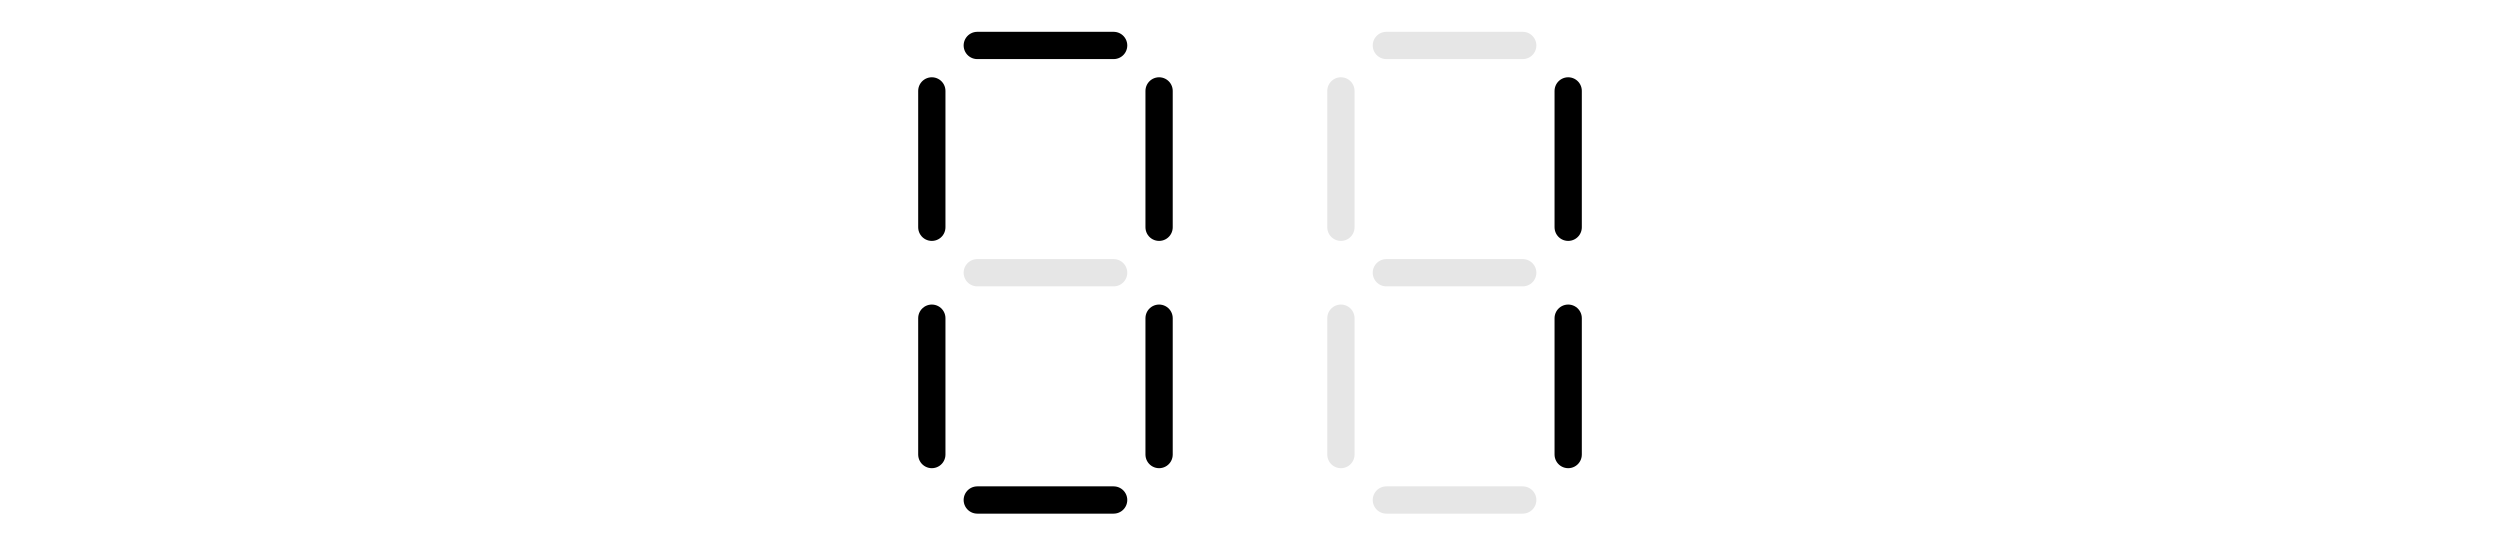<?xml version="1.0" encoding="UTF-8" standalone="no"?>
<!-- Created with Inkscape (http://www.inkscape.org/) -->

<svg
   width="550"
   height="120"
   id="svg2"
   sodipodi:version="0.32"
   inkscape:version="1.2.1 (9c6d41e, 2022-07-14)"
   version="1.0"
   sodipodi:docname="lab1p1-seven-segment-01.svg"
   inkscape:output_extension="org.inkscape.output.svg.inkscape"
   viewBox="0 0 550 120"
   inkscape:export-filename="lab1p1-seven-segment-01.png"
   inkscape:export-xdpi="256"
   inkscape:export-ydpi="256"
   xmlns:inkscape="http://www.inkscape.org/namespaces/inkscape"
   xmlns:sodipodi="http://sodipodi.sourceforge.net/DTD/sodipodi-0.dtd"
   xmlns="http://www.w3.org/2000/svg"
   xmlns:svg="http://www.w3.org/2000/svg"
   xmlns:rdf="http://www.w3.org/1999/02/22-rdf-syntax-ns#"
   xmlns:cc="http://creativecommons.org/ns#"
   xmlns:dc="http://purl.org/dc/elements/1.1/">
  <sodipodi:namedview
     id="base"
     pagecolor="#ffffff"
     bordercolor="#666666"
     borderopacity="1.0"
     gridtolerance="10"
     guidetolerance="10000"
     objecttolerance="10000"
     inkscape:pageopacity="1"
     inkscape:pageshadow="2"
     inkscape:zoom="3.5890909"
     inkscape:cx="275"
     inkscape:cy="60.04306"
     inkscape:document-units="px"
     inkscape:current-layer="layer1"
     showgrid="true"
     inkscape:object-paths="false"
     inkscape:grid-bbox="false"
     inkscape:grid-points="true"
     inkscape:guide-bbox="true"
     width="900px"
     height="700px"
     inkscape:showpageshadow="false"
     inkscape:window-width="2548"
     inkscape:window-height="1375"
     inkscape:window-x="6"
     inkscape:window-y="31"
     showguides="true"
     inkscape:pagecheckerboard="0"
     inkscape:deskcolor="#d1d1d1"
     inkscape:window-maximized="0">
    <inkscape:grid
       enabled="true"
       visible="true"
       empspacing="5"
       empopacity="0.4"
       opacity="0.2"
       empcolor="#0000ff"
       color="#0000ff"
       spacingy="10"
       spacingx="10"
       originy="-580"
       originx="0"
       type="xygrid"
       id="GridFromPre046Settings" />
  </sodipodi:namedview>
  <defs
     id="defs4">
    <marker
       style="overflow:visible"
       id="TriangleOutL"
       refX="0"
       refY="0"
       orient="auto"
       inkscape:stockid="TriangleOutL">
      <path
         transform="scale(0.8)"
         style="fill-rule:evenodd;stroke:#000000;stroke-width:1pt;marker-start:none"
         d="M 5.77,0 -2.88,5 V -5 Z"
         id="path3657" />
    </marker>
    <inkscape:perspective
       id="perspective7"
       inkscape:persp3d-origin="450 : -346.66667 : 1"
       inkscape:vp_z="900 : -230 : 1"
       inkscape:vp_y="0 : 1000 : 0"
       inkscape:vp_x="0 : -230 : 1"
       sodipodi:type="inkscape:persp3d" />
    <marker
       style="overflow:visible"
       id="TriangleOutLw"
       refX="0"
       refY="0"
       orient="auto"
       inkscape:stockid="TriangleOutLw">
      <path
         transform="scale(0.8)"
         style="fill:#ff0000;fill-rule:evenodd;stroke:#ff0000;stroke-width:1pt;marker-start:none"
         d="M 5.77,0 -2.88,5 V -5 Z"
         id="path4295" />
    </marker>
  </defs>
  <g
     transform="translate(-49,-679)"
     id="layer1"
     inkscape:groupmode="layer"
     inkscape:label="Layer 1">
    <path
       style="fill:#000000;stroke:#000000;stroke-width:6;stroke-linecap:round;stroke-dasharray:none"
       d="m 254,699 v 30"
       id="path769"
       sodipodi:nodetypes="cc" />
    <path
       style="fill:#000000;stroke:#000000;stroke-width:6;stroke-linecap:round;stroke-dasharray:none"
       d="m 304,699 v 30"
       id="path771"
       sodipodi:nodetypes="cc" />
    <path
       style="fill:#000000;stroke:#000000;stroke-width:6;stroke-linecap:round;stroke-dasharray:none"
       d="m 264,689 h 30"
       id="path773"
       sodipodi:nodetypes="cc" />
    <path
       style="fill:#000000;stroke:#000000;stroke-width:6;stroke-linecap:round;stroke-dasharray:none"
       d="m 254,749 v 30"
       id="path775"
       sodipodi:nodetypes="cc" />
    <path
       style="fill:#000000;stroke:#000000;stroke-width:6;stroke-linecap:round;stroke-dasharray:none"
       d="m 304,749 v 30"
       id="path777"
       sodipodi:nodetypes="cc" />
    <path
       style="fill:#000000;stroke:#e6e6e6;stroke-width:6;stroke-linecap:round;stroke-dasharray:none"
       d="m 264,739 h 30"
       id="path779"
       sodipodi:nodetypes="cc" />
    <path
       style="fill:#000000;stroke:#000000;stroke-width:6;stroke-linecap:round;stroke-dasharray:none"
       d="m 264,789 h 30"
       id="path781"
       sodipodi:nodetypes="cc" />
    <path
       style="fill:#000000;stroke:#e6e6e6;stroke-width:6;stroke-linecap:round;stroke-dasharray:none"
       d="m 344,699 v 30"
       id="path783"
       sodipodi:nodetypes="cc" />
    <path
       style="fill:#000000;stroke:#000000;stroke-width:6;stroke-linecap:round;stroke-dasharray:none"
       d="m 394,699 v 30"
       id="path785"
       sodipodi:nodetypes="cc" />
    <path
       style="fill:#000000;stroke:#e6e6e6;stroke-width:6;stroke-linecap:round;stroke-dasharray:none"
       d="m 354,689 h 30"
       id="path787"
       sodipodi:nodetypes="cc" />
    <path
       style="fill:#000000;stroke:#e6e6e6;stroke-width:6;stroke-linecap:round;stroke-dasharray:none"
       d="m 344,749 v 30"
       id="path789"
       sodipodi:nodetypes="cc" />
    <path
       style="fill:#000000;stroke:#000000;stroke-width:6;stroke-linecap:round;stroke-dasharray:none"
       d="m 394,749 v 30"
       id="path791"
       sodipodi:nodetypes="cc" />
    <path
       style="fill:#000000;stroke:#e6e6e6;stroke-width:6;stroke-linecap:round;stroke-dasharray:none"
       d="m 354,739 h 30"
       id="path793"
       sodipodi:nodetypes="cc" />
    <path
       style="fill:#000000;stroke:#e6e6e6;stroke-width:6;stroke-linecap:round;stroke-dasharray:none"
       d="m 354,789 h 30"
       id="path795"
       sodipodi:nodetypes="cc" />
  </g>
</svg>

